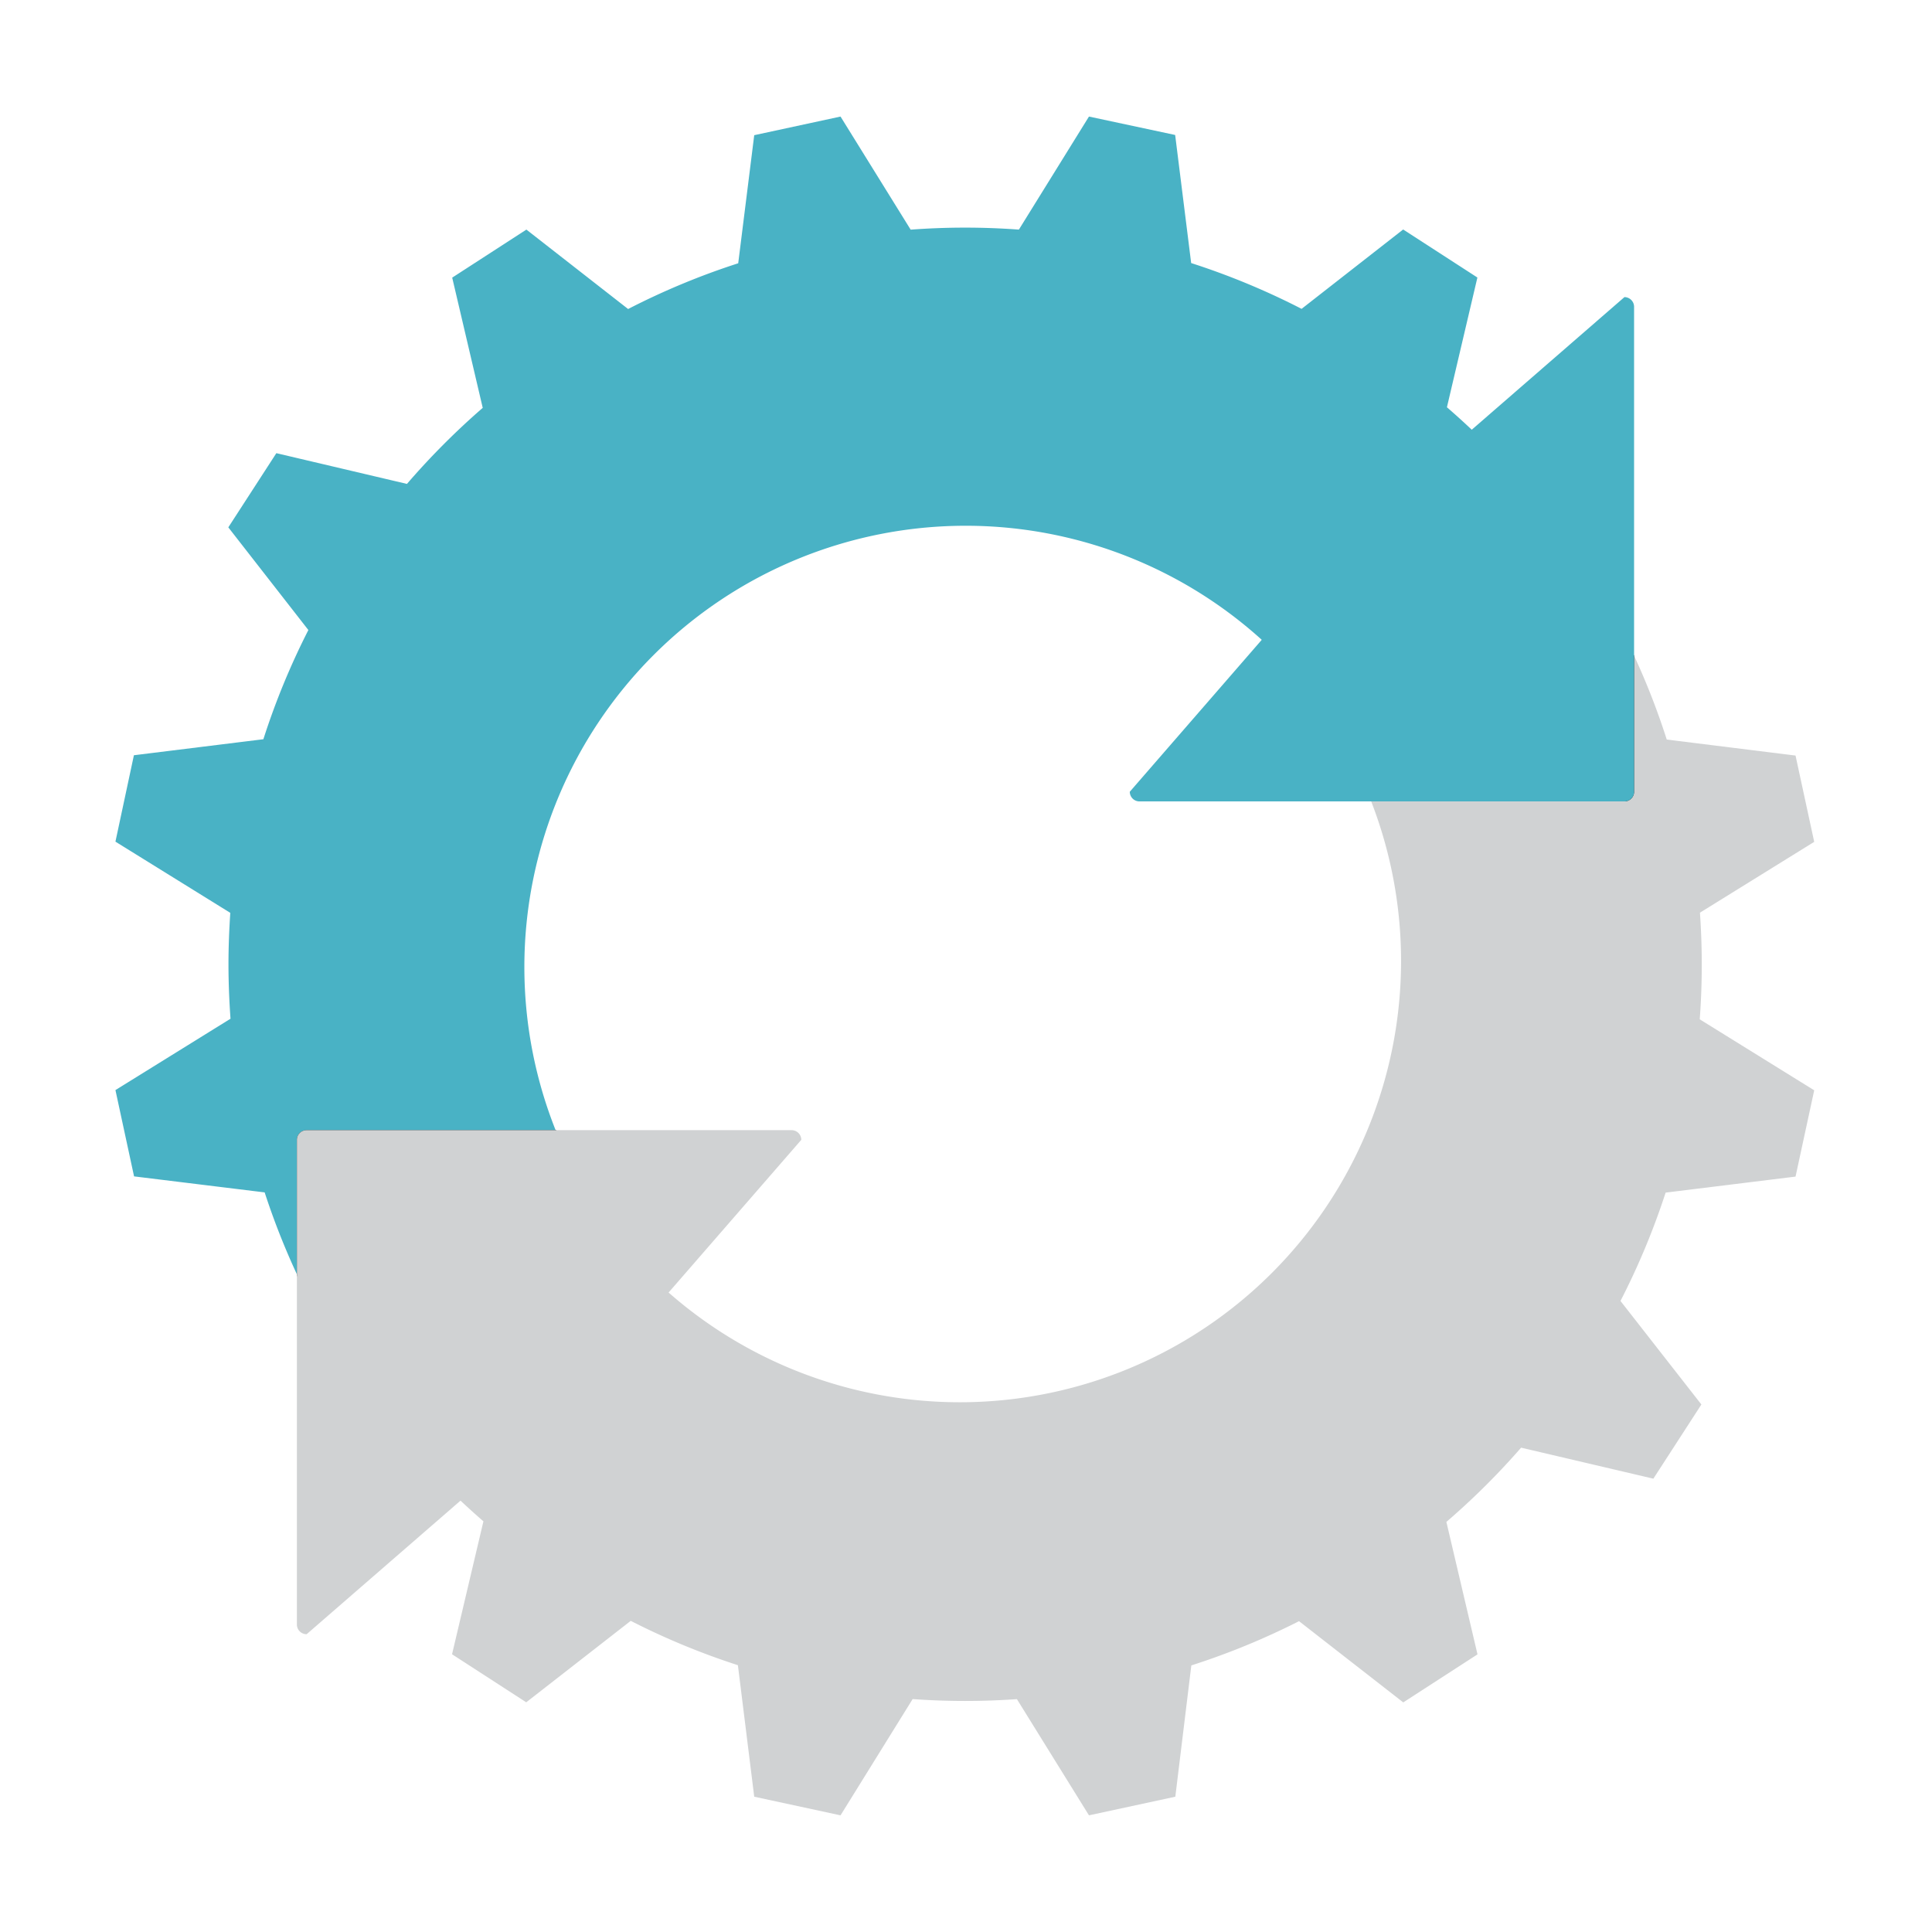 <?xml version="1.0"?>
<svg xmlns="http://www.w3.org/2000/svg"  viewBox="0 0 362 362" version="1.2" baseProfile="tiny-ps"><defs><style>.cls-1{fill:none;}.cls-2{isolation:isolate;}.cls-3{fill:#d0d2d3;}.cls-4{fill:#49b2c5;}.cls-5{clip-path:url(#clip-path);}.cls-6{mix-blend-mode:multiply;opacity:0.6;}.cls-7{fill:#231f20;}.cls-8{clip-path:url(#clip-path-2);}</style><clipPath id="clip-path" transform="translate(21.63 21.76)"><path class="cls-1" d="M217.81,101A82.68,82.68,0,0,1,100.88,217.88l-39,38.85c2.28,2.26,4.64,4.46,7.07,6.56L63.07,288.2l13.9,9,19.58-15.26a136.58,136.58,0,0,0,20.08,8.31l3.06,24.64,16.17,3.49,13.51-21.78c3.25.23,6.52.35,9.83.35s6.5-.12,9.71-.34l13.5,21.77,16.18-3.49,3-24.6A136.72,136.72,0,0,0,221.77,282l19.53,15.22,13.91-9-5.83-24.82a137.83,137.83,0,0,0,14-13.91l24.78,5.81,9-13.9L282,222a137.2,137.2,0,0,0,8.46-20.3l24.34-3,3.5-16.17-21.45-13.3q.38-5.08.38-10.28c0-3.26-.12-6.5-.34-9.7l21.41-13.27-3.5-16.17-24.13-3a136.38,136.38,0,0,0-8.48-20.57L263.78,68.85q-3.24-3.76-6.76-7.3Z"/></clipPath><clipPath id="clip-path-2" transform="translate(21.63 21.76)"><path class="cls-1" d="M100.76,217.4A82.68,82.68,0,0,1,217.69,100.47l39-38.84q-3.41-3.41-7.06-6.57l5.84-24.91-13.91-9L222,36.44a136,136,0,0,0-20.07-8.31L198.88,3.49,182.71,0,169.2,21.78q-4.87-.34-9.83-.35t-9.72.35L136.15,0,120,3.49l-3,24.6A136.72,136.72,0,0,0,96.8,36.4L77.26,21.19l-13.9,9L69.18,55a139.93,139.93,0,0,0-14,13.91L30.44,63.07l-9,13.9,15.1,19.4a137.83,137.83,0,0,0-8.46,20.3l-24.34,3L.29,135.86l21.45,13.3c-.25,3.39-.39,6.82-.39,10.28,0,3.26.13,6.5.35,9.7L.29,182.41l3.49,16.18,24.14,3a137,137,0,0,0,8.47,20.57L54.78,249.5q3.26,3.76,6.77,7.3Z"/></clipPath></defs><g class="cls-2"><g id="Ebene_2" data-name="Ebene 2"><g id="on-black"><path class="cls-3" d="M217.81,101A82.68,82.68,0,0,1,100.88,217.88l-39,38.85c2.28,2.26,4.64,4.46,7.07,6.56L63.07,288.2l13.9,9,19.58-15.26a136.58,136.58,0,0,0,20.08,8.31l3.06,24.64,16.17,3.49,13.51-21.78c3.25.23,6.52.35,9.83.35s6.5-.12,9.71-.34l13.5,21.77,16.18-3.49,3-24.6A136.72,136.72,0,0,0,221.77,282l19.53,15.22,13.91-9-5.83-24.82a137.83,137.83,0,0,0,14-13.91l24.78,5.81,9-13.9L282,222a137.2,137.2,0,0,0,8.46-20.3l24.34-3,3.5-16.17-21.45-13.3q.38-5.08.38-10.28c0-3.26-.12-6.5-.34-9.7l21.41-13.27-3.5-16.17-24.13-3a136.38,136.38,0,0,0-8.48-20.57L263.78,68.85q-3.24-3.76-6.76-7.3Z" transform="translate(21.63 21.76)"/><path class="cls-4" d="M257,61.55q-3.63-3.64-7.52-7l5.71-24.31-13.91-9L222.25,36.11a137.15,137.15,0,0,0-20.69-8.58l-3-24L182.41.08,169.28,21.26c-3.33-.24-6.69-.37-10.08-.37s-6.83.13-10.2.38L135.86.08,119.69,3.57l-3,24a137,137,0,0,0-20.63,8.57L77,21.26l-13.9,9,5.72,24.4a139.44,139.44,0,0,0-14.2,14.25L30.15,63.15l-9,13.9,15,19.24a136.81,136.81,0,0,0-8.43,20.46l-24.26,3L0,135.94l21.52,13.34c-.21,3.18-.34,6.39-.34,9.63,0,3.43.14,6.84.38,10.21L0,182.49l3.49,16.17,24.47,3a136.77,136.77,0,0,0,8.41,20.19L55,249.45q3.28,3.75,6.81,7.28l39-38.85A82.68,82.68,0,1,1,217.81,101Z" transform="translate(21.63 21.76)"/><g class="cls-5"><path class="cls-7" d="M282.74,33.91a1.82,1.82,0,0,1,1.81,1.81v90.87a1.81,1.81,0,0,1-1.81,1.81H191.87a1.81,1.81,0,0,1-1.81-1.81L233.13,77Z" transform="translate(21.63 21.76)"/></g><g class="cls-8"><path class="cls-7" d="M35.83,284.44A1.81,1.81,0,0,1,34,282.63V191.76A1.82,1.82,0,0,1,35.83,190H126.7a1.82,1.82,0,0,1,1.81,1.81L85.44,241.37Z" transform="translate(21.63 21.76)"/></g><path class="cls-3" d="M35.83,284.44A1.81,1.81,0,0,1,34,282.63V191.76A1.82,1.82,0,0,1,35.83,190H126.7a1.82,1.82,0,0,1,1.81,1.81L85.44,241.37Z" transform="translate(21.63 21.76)"/><path class="cls-4" d="M282.74,33.91a1.82,1.82,0,0,1,1.81,1.81v90.87a1.81,1.81,0,0,1-1.81,1.81H191.87a1.81,1.81,0,0,1-1.81-1.81L233.13,77Z" transform="translate(21.63 21.76)"/></g></g></g><title>Title</title></svg>
